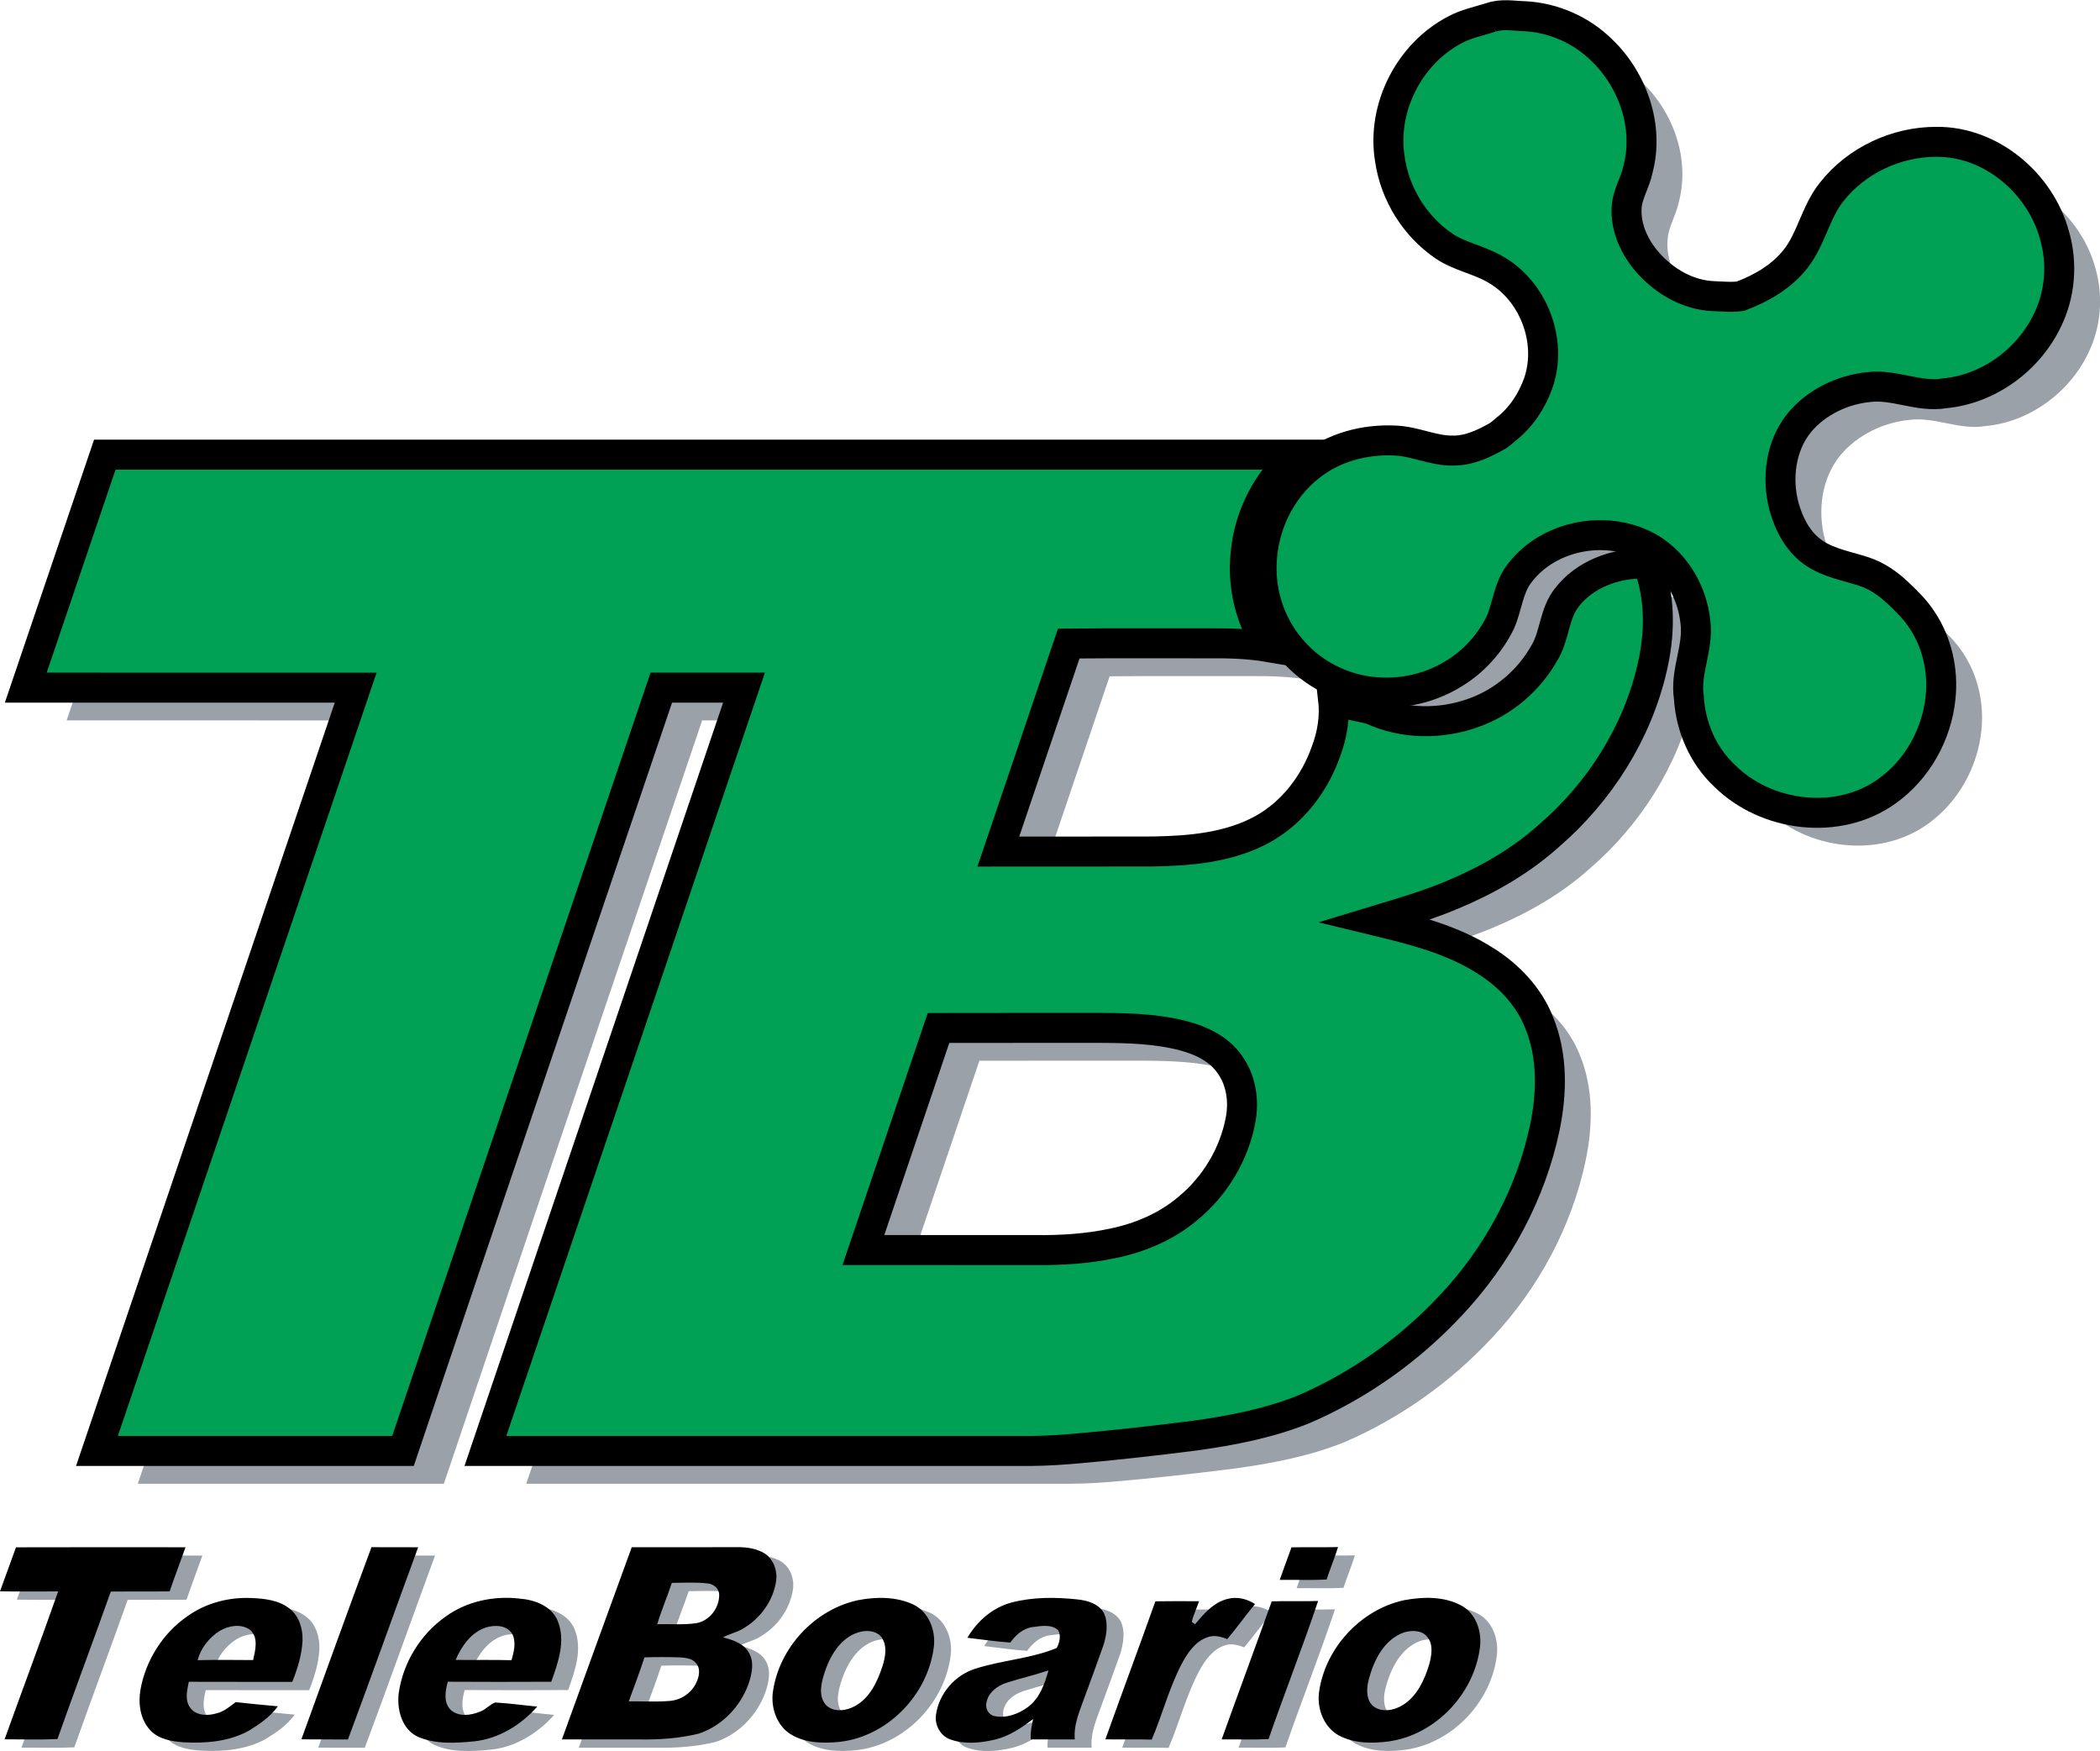 <?xml version="1.0" encoding="UTF-8"?>
<svg id="svg85" width="1050.7pt" height="875.89pt" version="1.1" viewBox="0 0 1050.7 875.89" xmlns="http://www.w3.org/2000/svg" xmlns:cc="http://creativecommons.org/ns#" xmlns:dc="http://purl.org/dc/elements/1.1/" xmlns:rdf="http://www.w3.org/1999/02/22-rdf-syntax-ns#">
 <g id="#ffffffff-2" transform="translate(-17.61 -33.043)" fill="#9aa1a9">
  <path id="path2-8" d="m34.05 811.18c28.27-0.09 56.55-0.04 84.82-0.03-2.61 7.37-5.42 14.68-7.95 22.09-9.81 0.09-19.61-0.02-29.42 0.05-8.76 24.64-17.97 49.13-26.71 73.79-8.8 0.42-17.63 0.12-26.44 0.14 8.87-24.68 18.08-49.24 26.8-73.98-9.7 0.01-19.4 0.11-29.1-0.04 2.68-7.34 5.31-14.69 8-22.02z"/>
  <path id="path4-2" d="m211.92 811.09c7.78 0.12 15.56-0.01 23.35 0.06-11.77 32.02-23.2 64.17-35.13 96.13-7.77-0.06-15.53 0.08-23.29-0.08 11.63-32.06 23.19-64.15 35.07-96.11z"/>
  <path id="path6-7" d="m342.13 811.14c17.63-0.03 35.26 0.03 52.9-0.04 4.69-0.03 9.6 0.65 13.66 3.18 4.37 2.89 6.39 8.49 5.7 13.59-1.43 10.2-8.18 19.37-17.16 24.29-2.97 1.71-6.42 2.32-9.37 4.07 4.87 1.31 10.37 3.04 12.97 7.77 2.71 4.86 1.4 10.64-0.3 15.61-4.09 11.35-13.37 20.95-24.89 24.77-9.68 2.36-19.73 3.07-29.67 2.89h-38.78c11.56-32.08 23.31-64.08 34.94-96.13m20.05 17.82c-2.27 6.95-5.2 13.67-7.29 20.69 6.38-0.21 12.81 0.41 19.15-0.47 6.76-0.92 11.92-7.52 11.84-14.21 0.01-3.13-2.82-5.5-5.79-5.72-5.94-0.71-11.94-0.33-17.91-0.29m-13.68 37.27c-2.38 7.42-5.23 14.69-7.86 22.02 6.8-0.09 13.61 0.32 20.39-0.22 5.54-0.41 10.74-3.73 13.21-8.75 1.62-3.11 2.6-7.58-0.13-10.36-1.98-2.31-5.25-2.49-8.07-2.69-5.84-0.2-11.69-0.19-17.54 0z"/>
  <path id="path8-3" d="m672.23 811.19c7.76-0.16 15.53 0.06 23.29-0.14-1.7 5.49-3.99 10.78-5.72 16.26-7.81 0.37-15.64 0.08-23.45 0.15 1.94-5.43 3.87-10.87 5.88-16.27z"/>
  <path id="path10-9" d="m248.97 845.86c10.55-7.72 24.1-10.5 36.97-9.04 7.55 0.59 16.02 3.61 19.14 11.15 4.12 9.99 0.21 20.86-3.21 30.45-17.26 0.08-34.52 0.1-51.78-0.01-1.22 4.56-2.29 10.3 1.4 14.04 3.99 3.68 10.22 2.83 14.84 0.88 2.82-0.99 4.76-3.63 7.54-4.53 7.01 0.39 13.98 1.4 20.98 2.05-8.13 9.2-19.32 16.11-31.7 17.39-9.34 0.91-19.3 1.5-28.11-2.33-7.96-3.8-10.49-13.66-9.5-21.79 2.17-15.23 10.83-29.42 23.43-38.26m20.28 5.39c-7.47 2.43-12.28 9.32-15.23 16.25 9.31 0.12 18.62-0.13 27.92 0.15 1.26-4.18 2.45-8.97 0.45-13.09-2.64-4.45-8.7-4.7-13.14-3.31z"/>
  <path id="path12-1" d="m119.69 845.73c9.3-6.71 20.94-9.72 32.33-9.18 6.59 0.28 13.73 1.1 19.04 5.39 4.75 3.79 6.57 10.15 6.35 16.03-0.37 7.09-2.51 13.95-5.12 20.51-17.25-0.03-34.51 0.04-51.76-0.04-0.9 4.29-2.17 9.42 0.85 13.2 3.04 3.87 8.57 3.86 12.9 2.63 3.74-0.84 6.69-3.4 9.66-5.64 7.05 0.73 14.09 1.45 21.15 2.08-3.68 5.09-9 8.81-14.3 12.06-9.92 5.57-21.7 6.56-32.86 5.94-5.9-0.45-12.42-1.46-16.66-5.98-4.99-5.31-6.16-13.2-4.97-20.16 2.57-14.71 11.12-28.31 23.39-36.84m16.24 7.27c-5.25 3.32-9.41 8.62-11.02 14.64 9.26-0.25 18.53-0.1 27.79-0.06 1.05-4.84 2.79-11.12-1.37-14.97-4.44-3.42-10.87-2.29-15.4 0.39z"/>
  <path id="path14-0" d="m455.4 837.61c9.12-1.75 19.09-1.82 27.65 2.2 7.75 3.7 11.25 12.94 10.23 21.13-2.87 23.9-23.11 44.89-47.23 47.56-8.72 0.86-18.43 0.62-25.78-4.76-6.13-4.79-8.62-13.16-7.45-20.69 3.26-21.85 20.95-40.83 42.58-45.44m1.83 15.67c-9.61 1.93-15.41 11.08-18.34 19.75-1.79 5.29-3.7 12.05 0.25 16.84 3.74 4.02 10.15 3.17 14.56 0.78 7.38-3.94 11.21-11.95 13.74-19.55 1.51-4.63 2.67-10.12-0.04-14.54-2.2-3.3-6.53-4-10.17-3.28z"/>
  <path id="path16-5" d="m532.02 838.83c10.78-2.85 22.12-2.76 33.14-1.59 5.09 0.54 10.88 2.22 13.36 7.15 2.14 5.02 1.14 10.79-0.4 15.84-2.92 8.33-5.99 16.61-9.04 24.9-2.5 7.16-5.96 14.32-5.28 22.13-7.35 0.02-14.7 0.03-22.05-0.01-0.22-3.45 0.5-6.83 1.18-10.17-5.85 4.43-12.11 8.7-19.38 10.35-7.11 1.64-14.85 2.37-21.84-0.1-5.07-1.66-8.11-7.21-7.36-12.39 1.5-10.58 9.43-19.82 19.62-23.01 13.36-4.34 27.75-4.98 40.8-10.41 1.4-2.65 2.31-6.25 0.65-8.95-3.39-3.01-8.44-2.03-12.54-1.52-4.84 0.56-8.61 3.96-11.35 7.76-7.19-0.46-14.31-1.57-21.46-2.39 4.85-8.3 12.57-15.04 21.95-17.59m-2.22 40.06c-4.73 1.48-9.42 4.93-10.22 10.14-0.66 2.77 1.13 5.98 3.99 6.56 5.84 1.21 11.86-0.96 16.57-4.36 6.01-4.29 8.6-11.68 10.5-18.5-6.86 2.35-13.95 3.94-20.84 6.16z"/>
  <path id="path18-0" d="m623.93 849.68c4.42-5.2 9.23-10.92 16.15-12.66 4.75-1.32 9.84-0.13 13.9 2.55-4.78 5.72-9.08 11.84-13.91 17.53-3.13-1.29-6.67-2.22-9.96-0.91-6.06 2.08-9.85 7.78-12.76 13.17-6.34 12.11-9.71 25.47-15.06 37.99-7.73-0.2-15.46 0.01-23.19-0.12 8.24-23.05 16.83-45.98 25.02-69.04 7.28-0.12 14.56-0.08 21.85-0.04-1.16 3.45-2.77 6.75-3.62 10.29 0.4 0.31 1.18 0.93 1.58 1.24z"/>
  <path id="path20-2" d="m728.44 837.65c9.58-1.78 20.26-2.07 29.03 2.81 7.15 4.01 10.03 12.87 9.06 20.68-2.85 23.24-22.11 43.67-45.41 47.1-8.47 1.15-17.65 1.13-25.36-3.03-7.64-4.35-11.01-13.82-9.66-22.25 3.33-21.73 20.84-40.58 42.34-45.31m0.09 16.1c-9.9 3.46-15 13.71-17.56 23.2-1.18 4.37-1.65 9.82 1.76 13.35 4.28 3.78 10.84 2.53 15.3-0.28 7.03-4.42 10.66-12.39 13.03-20.03 1.24-4.55 2.34-10.15-0.97-14.09-2.79-3.39-7.71-3.29-11.56-2.15z"/>
  <path id="path22-7" d="m662.34 838.2c7.74-0.22 15.48 0.07 23.21-0.17-7.78 23.18-16.79 45.97-24.8 69.08-7.82 0.37-15.65 0.08-23.46 0.15 8.28-23.05 16.8-46 25.05-69.06z"/>
 </g>
 <g id="#00a155ff-2" transform="translate(-5.609 -20.803)" fill="#9aa1a9">
  <path id="path25-1" d="m771.92 45.94c5.49-1.99 11.42-0.78 17.11-0.63 14.39 0.76 28.35 6.95 38.57 17.09 15.54 15.01 23.6 38.31 17.97 59.5-1.28 6.55-5.29 12.34-5.65 19.1-0.63 10.18 3.99 20.02 10.61 27.52 8.25 9.35 19.94 16.22 32.6 16.8 4.57 0.16 9.21 0.68 13.76 0.02 10.51-3.93 20.67-9.83 27.67-18.78 7.8-10.04 9.89-23.24 17.82-33.2 12.4-15.91 32.53-25.32 52.65-25.21 27.31-0.22 52.05 20.91 58.98 46.82 4.05 13.95 2.86 29.39-3.57 42.44-9.45 19.81-29.4 34.45-51.37 36.51-12.86 2.22-25.19-4.7-38.05-3.1-13.15 1.31-26.02 7.49-34.58 17.67-9.49 11.56-11.56 27.94-7.77 42.13 2.52 9.08 7.28 18.13 15.35 23.41 7.48 4.94 16.49 6.36 24.84 9.14 6.28 2.07 11.78 5.94 16.58 10.41 4.43 4.21 8.9 8.48 12.23 13.66 7.58 11.29 10.71 25.32 9.31 38.8-1.83 18.5-11.69 36.21-26.92 46.99-24.27 17.37-60.27 12.93-81.17-7.8-10.79-10.09-16.98-24.49-17.84-39.15-2-12.87 5.05-25.16 3.24-38.01-1.57-14.5-9.55-28.51-22.03-36.29-20.95-12.75-51.31-7.4-66.07 12.38-5.5 7.12-5.96 16.48-9.52 24.49-5.13 10.52-13.32 19.53-23.35 25.57-13.13 8.16-29.26 11.08-44.46 8.54-14.41-2.46-27.91-10.1-37.2-21.41-9.85-11.68-15.01-27.13-14.34-42.37 0.57-18.63 9.38-37.02 24.12-48.55 11.9-9.52 27.45-13.59 42.52-12.87 9.91 0.32 19.08 5.2 29.06 5.02 8.22 0.105 15.754-3.593 22.747-7.565 1.384-1.012 1.588-1.295 3.817-3.136 7.503-5.864 12.991-14.194 16.136-23.139 7.3-21.06-2.59-46.53-22.16-57.18-7.96-4.49-17.25-6.11-24.9-11.19-14.57-9.84-24.66-26.01-27.18-43.4-4.28-25.66 9.57-52.9 32.57-64.88 5.59-3.02 11.86-4.25 17.87-6.15z"/>
  <path id="path27-6" d="m38.95 381.16 39.54-116.55h596.71c-14.74 12.16-24.22 30.385-25.93 49.395-1.75 16.34 2.36 33.21 11.51 46.87-9.82-1.68-19.81-1.97-29.75-1.88-23.41 0.07-46.83-0.14-70.25 0.11l-35.23 104.05c25.81-0.03 51.62 0.04 77.43-0.04 18.69-0.3 38.21-2 54.89-11.19 14.96-8.34 25.96-22.77 31.59-38.81 3.18-8.35 4.61-17.39 3.6-26.29 6.04 3 12.84 3.52 19.23 5.31 15.92 7.41 34.79 7.53 51.19 1.56 14.86-5.29 27.57-16.19 35.3-29.92 5.25-8.64 4.79-19.74 11.26-27.76 8.84-11.44 23.6-16.94 37.77-16.93 1.52 0.63 3.21 1.59 3.8 3.23 5.28 15.7 4.82 32.82 1.09 48.81-7.49 32.65-26.28 62.24-51.57 84.05-14.13 12.7-30.81 22.26-48.28 29.56-12.52 5.32-25.61 9.06-38.6 13 18.96 4.58 38.34 9.39 54.96 20.04 11.79 7.36 21.91 17.98 26.97 31.08 6.76 16.52 6.37 35.03 2.82 52.26-6.97 33.28-23.71 64.25-46.97 88.96-20.68 22.18-45.92 40.13-73.78 52.12-17.31 6.97-35.78 10.51-54.2 13.09-20.99 2.66-42.02 5.05-63.1 6.8-8.64 0.71-17.3 1.028-25.96 0.897h-266.08l129.39-381.82h-41.38l-83.74 247.14-45.5 134.69h-153.13l129.45-381.82zm456.68 170.24-37.6 111.09c28.67 0.01 57.34 0 86.01 0 13.02 0.16 26.13-0.65 38.89-3.38 13.64-2.8 26.83-8.42 37.51-17.48 13.57-11.17 23.18-27.17 26.35-44.47 1.82-9.67 0.11-20.25-5.93-28.18-5.35-7.27-13.89-11.33-22.41-13.6-13.49-3.58-27.56-3.95-41.44-4.02-27.13 0.03-54.26-0.03-81.38 0.04z"/>
 </g>
 <g id="#ffffffff" transform="translate(-26.05 -37.2)">
  <path id="path2" d="m34.05 811.18c28.27-0.09 56.55-0.04 84.82-0.03-2.61 7.37-5.42 14.68-7.95 22.09-9.81 0.09-19.61-0.02-29.42 0.05-8.76 24.64-17.97 49.13-26.71 73.79-8.8 0.42-17.63 0.12-26.44 0.14 8.87-24.68 18.08-49.24 26.8-73.98-9.7 0.01-19.4 0.11-29.1-0.04 2.68-7.34 5.31-14.69 8-22.02z"/>
  <path id="path4" d="m211.92 811.09c7.78 0.12 15.56-0.01 23.35 0.06-11.77 32.02-23.2 64.17-35.13 96.13-7.77-0.06-15.53 0.08-23.29-0.08 11.63-32.06 23.19-64.15 35.07-96.11z"/>
  <path id="path6" d="m342.13 811.14c17.63-0.03 35.26 0.03 52.9-0.04 4.69-0.03 9.6 0.65 13.66 3.18 4.37 2.89 6.39 8.49 5.7 13.59-1.43 10.2-8.18 19.37-17.16 24.29-2.97 1.71-6.42 2.32-9.37 4.07 4.87 1.31 10.37 3.04 12.97 7.77 2.71 4.86 1.4 10.64-0.3 15.61-4.09 11.35-13.37 20.95-24.89 24.77-9.68 2.36-19.73 3.07-29.67 2.89h-38.78c11.56-32.08 23.31-64.08 34.94-96.13m20.05 17.82c-2.27 6.95-5.2 13.67-7.29 20.69 6.38-0.21 12.81 0.41 19.15-0.47 6.76-0.92 11.92-7.52 11.84-14.21 0.01-3.13-2.82-5.5-5.79-5.72-5.94-0.71-11.94-0.33-17.91-0.29m-13.68 37.27c-2.38 7.42-5.23 14.69-7.86 22.02 6.8-0.09 13.61 0.32 20.39-0.22 5.54-0.41 10.74-3.73 13.21-8.75 1.62-3.11 2.6-7.58-0.13-10.36-1.98-2.31-5.25-2.49-8.07-2.69-5.84-0.2-11.69-0.19-17.54 0z"/>
  <path id="path8" d="m672.23 811.19c7.76-0.16 15.53 0.06 23.29-0.14-1.7 5.49-3.99 10.78-5.72 16.26-7.81 0.37-15.64 0.08-23.45 0.15 1.94-5.43 3.87-10.87 5.88-16.27z"/>
  <path id="path10" d="m248.97 845.86c10.55-7.72 24.1-10.5 36.97-9.04 7.55 0.59 16.02 3.61 19.14 11.15 4.12 9.99 0.21 20.86-3.21 30.45-17.26 0.08-34.52 0.1-51.78-0.01-1.22 4.56-2.29 10.3 1.4 14.04 3.99 3.68 10.22 2.83 14.84 0.88 2.82-0.99 4.76-3.63 7.54-4.53 7.01 0.39 13.98 1.4 20.98 2.05-8.13 9.2-19.32 16.11-31.7 17.39-9.34 0.91-19.3 1.5-28.11-2.33-7.96-3.8-10.49-13.66-9.5-21.79 2.17-15.23 10.83-29.42 23.43-38.26m20.28 5.39c-7.47 2.43-12.28 9.32-15.23 16.25 9.31 0.12 18.62-0.13 27.92 0.15 1.26-4.18 2.45-8.97 0.45-13.09-2.64-4.45-8.7-4.7-13.14-3.31z"/>
  <path id="path12" d="m119.69 845.73c9.3-6.71 20.94-9.72 32.33-9.18 6.59 0.28 13.73 1.1 19.04 5.39 4.75 3.79 6.57 10.15 6.35 16.03-0.37 7.09-2.51 13.95-5.12 20.51-17.25-0.03-34.51 0.04-51.76-0.04-0.9 4.29-2.17 9.42 0.85 13.2 3.04 3.87 8.57 3.86 12.9 2.63 3.74-0.84 6.69-3.4 9.66-5.64 7.05 0.73 14.09 1.45 21.15 2.08-3.68 5.09-9 8.81-14.3 12.06-9.92 5.57-21.7 6.56-32.86 5.94-5.9-0.45-12.42-1.46-16.66-5.98-4.99-5.31-6.16-13.2-4.97-20.16 2.57-14.71 11.12-28.31 23.39-36.84m16.24 7.27c-5.25 3.32-9.41 8.62-11.02 14.64 9.26-0.25 18.53-0.1 27.79-0.06 1.05-4.84 2.79-11.12-1.37-14.97-4.44-3.42-10.87-2.29-15.4 0.39z"/>
  <path id="path14" d="m455.4 837.61c9.12-1.75 19.09-1.82 27.65 2.2 7.75 3.7 11.25 12.94 10.23 21.13-2.87 23.9-23.11 44.89-47.23 47.56-8.72 0.86-18.43 0.62-25.78-4.76-6.13-4.79-8.62-13.16-7.45-20.69 3.26-21.85 20.95-40.83 42.58-45.44m1.83 15.67c-9.61 1.93-15.41 11.08-18.34 19.75-1.79 5.29-3.7 12.05 0.25 16.84 3.74 4.02 10.15 3.17 14.56 0.78 7.38-3.94 11.21-11.95 13.74-19.55 1.51-4.63 2.67-10.12-0.04-14.54-2.2-3.3-6.53-4-10.17-3.28z"/>
  <path id="path16" d="m532.02 838.83c10.78-2.85 22.12-2.76 33.14-1.59 5.09 0.54 10.88 2.22 13.36 7.15 2.14 5.02 1.14 10.79-0.4 15.84-2.92 8.33-5.99 16.61-9.04 24.9-2.5 7.16-5.96 14.32-5.28 22.13-7.35 0.02-14.7 0.03-22.05-0.01-0.22-3.45 0.5-6.83 1.18-10.17-5.85 4.43-12.11 8.7-19.38 10.35-7.11 1.64-14.85 2.37-21.84-0.1-5.07-1.66-8.11-7.21-7.36-12.39 1.5-10.58 9.43-19.82 19.62-23.01 13.36-4.34 27.75-4.98 40.8-10.41 1.4-2.65 2.31-6.25 0.65-8.95-3.39-3.01-8.44-2.03-12.54-1.52-4.84 0.56-8.61 3.96-11.35 7.76-7.19-0.46-14.31-1.57-21.46-2.39 4.85-8.3 12.57-15.04 21.95-17.59m-2.22 40.06c-4.73 1.48-9.42 4.93-10.22 10.14-0.66 2.77 1.13 5.98 3.99 6.56 5.84 1.21 11.86-0.96 16.57-4.36 6.01-4.29 8.6-11.68 10.5-18.5-6.86 2.35-13.95 3.94-20.84 6.16z"/>
  <path id="path18" d="m623.93 849.68c4.42-5.2 9.23-10.92 16.15-12.66 4.75-1.32 9.84-0.13 13.9 2.55-4.78 5.72-9.08 11.84-13.91 17.53-3.13-1.29-6.67-2.22-9.96-0.91-6.06 2.08-9.85 7.78-12.76 13.17-6.34 12.11-9.71 25.47-15.06 37.99-7.73-0.2-15.46 0.01-23.19-0.12 8.24-23.05 16.83-45.98 25.02-69.04 7.28-0.12 14.56-0.08 21.85-0.04-1.16 3.45-2.77 6.75-3.62 10.29 0.4 0.31 1.18 0.93 1.58 1.24z"/>
  <path id="path20" d="m728.44 837.65c9.58-1.78 20.26-2.07 29.03 2.81 7.15 4.01 10.03 12.87 9.06 20.68-2.85 23.24-22.11 43.67-45.41 47.1-8.47 1.15-17.65 1.13-25.36-3.03-7.64-4.35-11.01-13.82-9.66-22.25 3.33-21.73 20.84-40.58 42.34-45.31m0.09 16.1c-9.9 3.46-15 13.71-17.56 23.2-1.18 4.37-1.65 9.82 1.76 13.35 4.28 3.78 10.84 2.53 15.3-0.28 7.03-4.42 10.66-12.39 13.03-20.03 1.24-4.55 2.34-10.15-0.97-14.09-2.79-3.39-7.71-3.29-11.56-2.15z"/>
  <path id="path22" d="m662.34 838.2c7.74-0.22 15.48 0.07 23.21-0.17-7.78 23.18-16.79 45.97-24.8 69.08-7.82 0.37-15.65 0.08-23.46 0.15 8.28-23.05 16.8-46 25.05-69.06z"/>
 </g>
 <g id="#00a155ff" transform="translate(-26.05 -37.2)" fill="#00a155" stroke="#000" stroke-width="15">
  <path id="path25" d="m771.92 45.94c5.49-1.99 11.42-0.78 17.11-0.63 14.39 0.76 28.35 6.95 38.57 17.09 15.54 15.01 23.6 38.31 17.97 59.5-1.28 6.55-5.29 12.34-5.65 19.1-0.63 10.18 3.99 20.02 10.61 27.52 8.25 9.35 19.94 16.22 32.6 16.8 4.57 0.16 9.21 0.68 13.76 0.02 10.51-3.93 20.67-9.83 27.67-18.78 7.8-10.04 9.89-23.24 17.82-33.2 12.4-15.91 32.53-25.32 52.65-25.21 27.31-0.22 52.05 20.91 58.98 46.82 4.05 13.95 2.86 29.39-3.57 42.44-9.45 19.81-29.4 34.45-51.37 36.51-12.86 2.22-25.19-4.7-38.05-3.1-13.15 1.31-26.02 7.49-34.58 17.67-9.49 11.56-11.56 27.94-7.77 42.13 2.52 9.08 7.28 18.13 15.35 23.41 7.48 4.94 16.49 6.36 24.84 9.14 6.28 2.07 11.78 5.94 16.58 10.41 4.43 4.21 8.9 8.48 12.23 13.66 7.58 11.29 10.71 25.32 9.31 38.8-1.83 18.5-11.69 36.21-26.92 46.99-24.27 17.37-60.27 12.93-81.17-7.8-10.79-10.09-16.98-24.49-17.84-39.15-2-12.87 5.05-25.16 3.24-38.01-1.57-14.5-9.55-28.51-22.03-36.29-20.95-12.75-51.31-7.4-66.07 12.38-5.5 7.12-5.96 16.48-9.52 24.49-5.13 10.52-13.32 19.53-23.35 25.57-13.13 8.16-29.26 11.08-44.46 8.54-14.41-2.46-27.91-10.1-37.2-21.41-9.85-11.68-15.01-27.13-14.34-42.37 0.57-18.63 9.38-37.02 24.12-48.55 11.9-9.52 27.45-13.59 42.52-12.87 9.91 0.32 19.08 5.2 29.06 5.02 8.22 0.105 15.754-3.593 22.747-7.565 1.384-1.012 1.588-1.295 3.817-3.136 7.503-5.864 12.991-14.194 16.136-23.139 7.3-21.06-2.59-46.53-22.16-57.18-7.96-4.49-17.25-6.11-24.9-11.19-14.57-9.84-24.66-26.01-27.18-43.4-4.28-25.66 9.57-52.9 32.57-64.88 5.59-3.02 11.86-4.25 17.87-6.15z"/>
  <path id="path27" d="m38.95 381.16 39.54-116.55h596.71c-14.74 12.16-24.22 30.385-25.93 49.395-1.75 16.34 2.36 33.21 11.51 46.87-9.82-1.68-19.81-1.97-29.75-1.88-23.41 0.07-46.83-0.14-70.25 0.11l-35.23 104.05c25.81-0.03 51.62 0.04 77.43-0.04 18.69-0.3 38.21-2 54.89-11.19 14.96-8.34 25.96-22.77 31.59-38.81 3.18-8.35 4.61-17.39 3.6-26.29 6.04 3 12.84 3.52 19.23 5.31 15.92 7.41 34.79 7.53 51.19 1.56 14.86-5.29 27.57-16.19 35.3-29.92 5.25-8.64 4.79-19.74 11.26-27.76 8.84-11.44 23.6-16.94 37.77-16.93 1.52 0.63 3.21 1.59 3.8 3.23 5.28 15.7 4.82 32.82 1.09 48.81-7.49 32.65-26.28 62.24-51.57 84.05-14.13 12.7-30.81 22.26-48.28 29.56-12.52 5.32-25.61 9.06-38.6 13 18.96 4.58 38.34 9.39 54.96 20.04 11.79 7.36 21.91 17.98 26.97 31.08 6.76 16.52 6.37 35.03 2.82 52.26-6.97 33.28-23.71 64.25-46.97 88.96-20.68 22.18-45.92 40.13-73.78 52.12-17.31 6.97-35.78 10.51-54.2 13.09-20.99 2.66-42.02 5.05-63.1 6.8-8.64 0.71-17.3 1.028-25.96 0.897h-266.08l129.39-381.82h-41.38l-83.74 247.14-45.5 134.69h-153.13l129.45-381.82zm456.68 170.24-37.6 111.09c28.67 0.01 57.34 0 86.01 0 13.02 0.16 26.13-0.65 38.89-3.38 13.64-2.8 26.83-8.42 37.51-17.48 13.57-11.17 23.18-27.17 26.35-44.47 1.82-9.67 0.11-20.25-5.93-28.18-5.35-7.27-13.89-11.33-22.41-13.6-13.49-3.58-27.56-3.95-41.44-4.02-27.13 0.03-54.26-0.03-81.38 0.04z" stroke-linecap="square"/>
 </g>
</svg>
